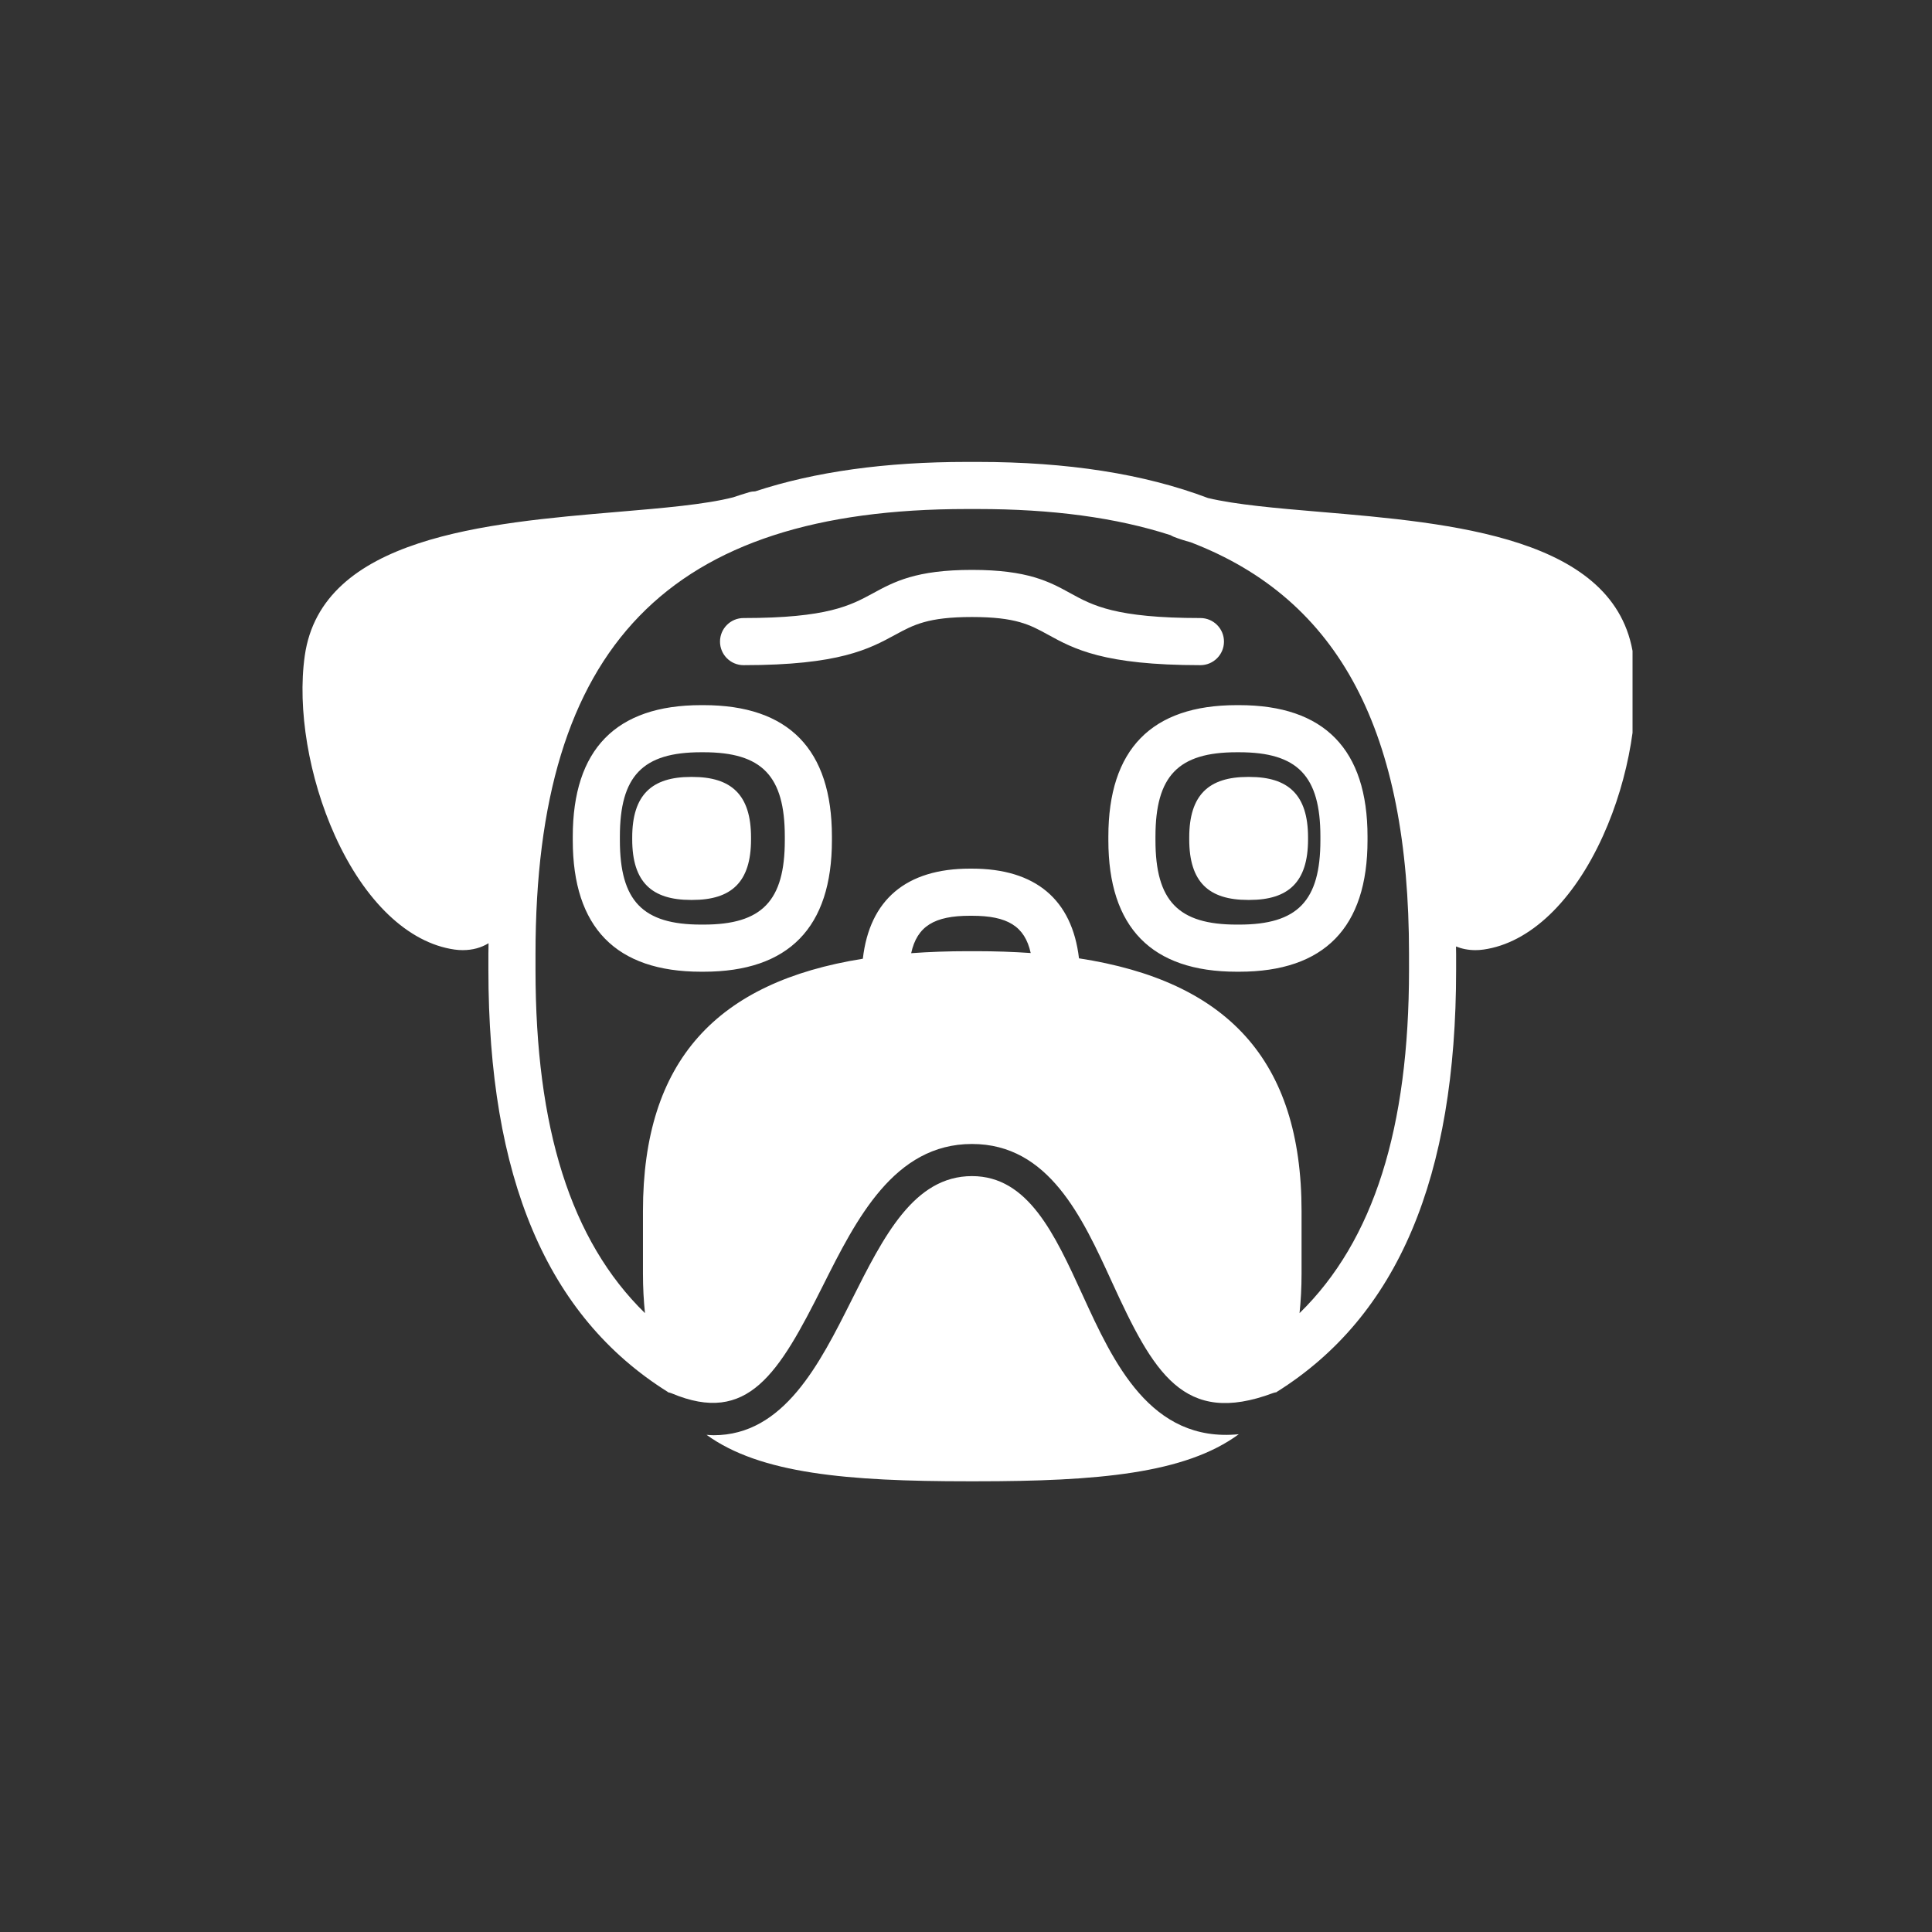 <svg xmlns="http://www.w3.org/2000/svg" xmlns:xlink="http://www.w3.org/1999/xlink" width="100" height="100" viewBox="0 0 100 100"><rect x="0" y="0" width="100" height="100" fill="#333333" stroke="none"/><g><g transform="translate(50 50) scale(0.69 0.69) rotate(0) translate(-50 -50)" style="fill:#FFFFFF"><svg fill="#FFFFFF" xmlns="http://www.w3.org/2000/svg" xmlns:xlink="http://www.w3.org/1999/xlink" version="1.1" x="0px" y="0px" viewBox="0 0 100 100" enable-background="new 0 0 100 100" xml:space="preserve"><path fill="#FFFFFF" d="M30.315,30.432h-0.186c-6.388,0-9.627,3.318-9.627,9.863v0.271c0,6.544,3.239,9.863,9.627,9.863h0.186  c6.388,0,9.627-3.318,9.627-9.863v-0.271C39.942,33.75,36.703,30.432,30.315,30.432z M36.408,40.566  c0,4.554-1.708,6.328-6.093,6.328h-0.186c-4.384,0-6.093-1.774-6.093-6.328v-0.271c0-4.554,1.708-6.329,6.093-6.329h0.186  c4.384,0,6.093,1.774,6.093,6.329V40.566z M33.874,40.355v0.151c0,3.214-1.483,4.538-4.404,4.538h-0.104  c-2.921,0-4.405-1.324-4.405-4.538v-0.151c0-3.205,1.483-4.538,4.405-4.538h0.104C32.391,35.817,33.874,37.15,33.874,40.355z   M70.307,30.432c-6.389,0-9.628,3.318-9.628,9.863v0.271c0,6.544,3.239,9.863,9.628,9.863h0.186c6.389,0,9.627-3.318,9.627-9.863  v-0.271c0-6.544-3.238-9.863-9.627-9.863H70.307z M76.585,40.295v0.271c0,4.554-1.709,6.328-6.093,6.328h-0.186  c-4.385,0-6.094-1.774-6.094-6.328v-0.271c0-4.554,1.709-6.329,6.094-6.329h0.186C74.876,33.966,76.585,35.741,76.585,40.295z   M71.15,35.817h0.104c2.92,0,4.404,1.333,4.404,4.538v0.151c0,3.214-1.484,4.538-4.404,4.538H71.15  c-2.921,0-4.404-1.324-4.404-4.538v-0.151C66.746,37.15,68.229,35.817,71.15,35.817z M70.463,85.123  c-4.018,2.956-10.593,3.531-19.703,3.531h-0.58c-9.065,0-15.619-0.569-19.642-3.485c0.176,0.011,0.357,0.03,0.528,0.03  c5.266,0,7.941-5.326,10.353-10.134c2.402-4.784,4.671-9.304,9.029-9.304c4.211,0,6.196,4.336,8.299,8.926  C61.044,79.706,63.831,85.78,70.463,85.123z M100.059,26.729c-1.264-8.913-13.604-9.958-23.521-10.797  c-3.24-0.274-6.298-0.537-8.389-1.038c-4.793-1.813-10.535-2.707-17.274-2.707h-0.81c-6.095,0-11.377,0.728-15.877,2.208  c-0.151,0.004-0.304,0.021-0.456,0.066c-0.406,0.121-0.801,0.247-1.189,0.379c-2.093,0.538-5.267,0.807-8.624,1.091  c-9.917,0.84-22.257,1.885-23.521,10.797c-0.565,3.983,0.303,9.155,2.267,13.498c2.232,4.936,5.499,8.048,8.966,8.54  c0.212,0.03,0.416,0.044,0.612,0.044c0.765,0,1.399-0.189,1.942-0.518c-0.002,0.272-0.012,0.538-0.012,0.813v1.176  c0,15.564,4.362,25.984,13.469,31.677c0.004,0.008,0.009,0.015,0.014,0.022c0.084,0.016,0.169,0.037,0.252,0.072  c5.743,2.419,8.056-1.492,11.357-8.068c2.501-4.984,5.337-10.633,11.182-10.633c5.758,0,8.271,5.488,10.489,10.331  c3.12,6.815,5.372,10.866,12.095,8.353c0.085-0.031,0.17-0.051,0.257-0.062c0.002-0.005,0.005-0.009,0.008-0.014  c9.108-5.694,13.47-16.114,13.47-31.678v-1.176c0-0.194-0.007-0.379-0.009-0.571c0.431,0.173,0.907,0.275,1.455,0.276  c0,0,0,0,0.001,0c0.197,0,0.4-0.014,0.612-0.044c3.467-0.491,6.734-3.604,8.965-8.54C99.755,35.884,100.624,30.712,100.059,26.729z   M50.76,48.889h-0.58c-1.5,0-2.931,0.05-4.293,0.15c0.443-2.032,1.751-2.807,4.409-2.807h0.151c2.652,0,3.96,0.771,4.407,2.795  C53.55,48.937,52.188,48.889,50.76,48.889z M83.233,50.282c0,11.843-2.634,20.311-8.213,25.758c0.098-0.926,0.152-1.911,0.152-2.975  v-4.669c0-11.381-5.619-17.266-16.696-18.971c-0.517-4.406-3.26-6.729-8.03-6.729h-0.151c-4.78,0-7.526,2.333-8.033,6.759  c-10.944,1.745-16.495,7.627-16.495,18.94v4.669c0,1.063,0.055,2.049,0.152,2.975c-5.579-5.447-8.212-13.915-8.212-25.758v-1.176  c0-23.088,9.979-33.385,32.358-33.385h0.81c5.583,0,10.394,0.642,14.471,1.962c0.073,0.042,0.146,0.084,0.226,0.116  c0.386,0.152,0.806,0.288,1.278,0.415c11.222,4.301,16.383,14.289,16.383,30.892V50.282z M67.583,27.433  c-7.271,0-9.488-1.219-11.444-2.294c-1.341-0.736-2.4-1.318-5.69-1.318c-3.304,0-4.381,0.586-5.747,1.328  c-1.968,1.07-4.199,2.284-11.388,2.284c-0.976,0-1.767-0.792-1.767-1.768c0-0.976,0.792-1.767,1.767-1.767  c6.291,0,8.023-0.942,9.7-1.854c1.589-0.864,3.232-1.758,7.435-1.758c4.197,0,5.821,0.893,7.391,1.756  c1.662,0.913,3.38,1.856,9.744,1.856c0.976,0,1.768,0.792,1.768,1.767C69.351,26.641,68.559,27.433,67.583,27.433z"></path></svg></g></g></svg>